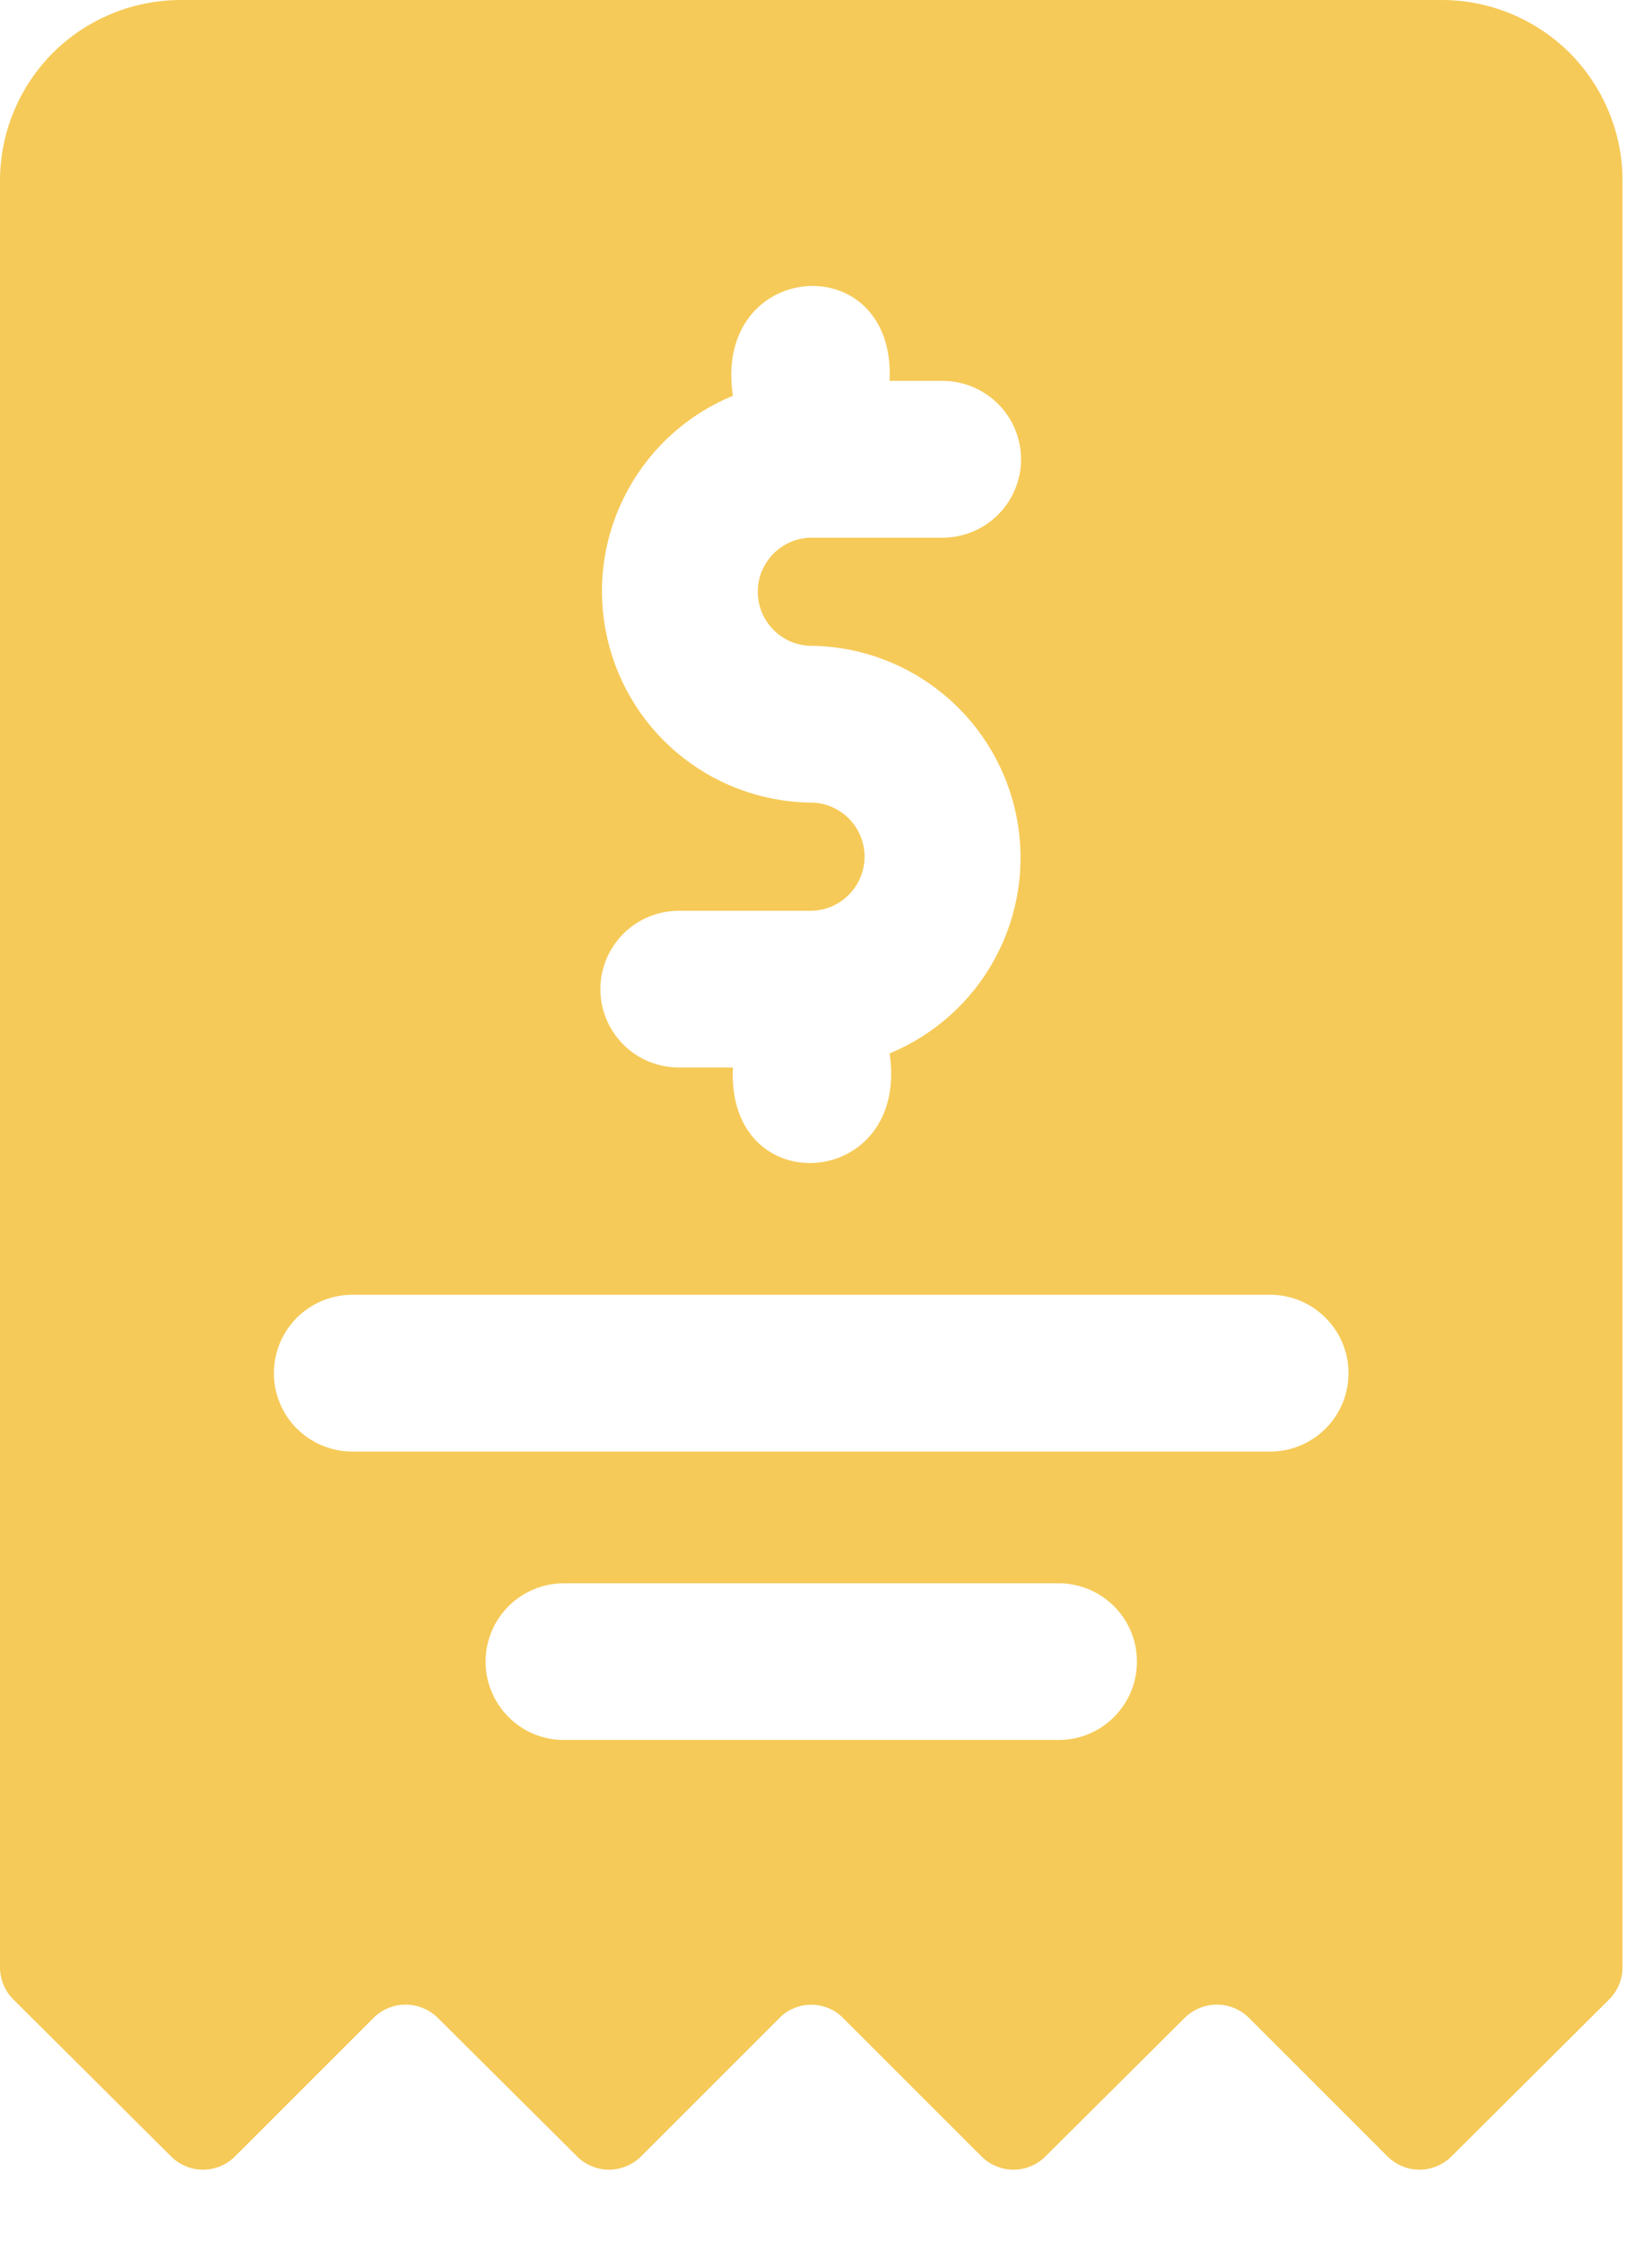 <svg width="14" height="19" viewBox="0 0 14 19" fill="none" xmlns="http://www.w3.org/2000/svg">
<path d="M12.216 4.18143e-06H1.534C1.333 -0 1.133 0.039 0.947 0.116C0.76 0.193 0.591 0.306 0.448 0.448C0.306 0.591 0.193 0.76 0.116 0.947C0.039 1.133 -0 1.333 4.18143e-06 1.534V16.673C0 16.775 0.041 16.873 0.113 16.945L1.448 18.274C1.484 18.31 1.526 18.339 1.573 18.358C1.619 18.378 1.67 18.388 1.72 18.388C1.771 18.388 1.821 18.378 1.868 18.358C1.915 18.339 1.957 18.31 1.993 18.274L3.162 17.105C3.233 17.032 3.331 16.99 3.433 16.989C3.535 16.988 3.633 17.027 3.707 17.098L4.889 18.274C4.924 18.31 4.967 18.339 5.014 18.358C5.06 18.378 5.111 18.388 5.161 18.388C5.212 18.388 5.262 18.378 5.309 18.358C5.356 18.339 5.398 18.31 5.434 18.274L6.603 17.105C6.638 17.068 6.681 17.039 6.727 17.02C6.774 17 6.824 16.99 6.875 16.99C6.926 16.99 6.976 17 7.023 17.02C7.069 17.039 7.112 17.068 7.147 17.105L8.316 18.274C8.352 18.31 8.394 18.339 8.441 18.358C8.488 18.378 8.538 18.388 8.589 18.388C8.639 18.388 8.69 18.378 8.736 18.358C8.783 18.339 8.826 18.31 8.861 18.274L10.043 17.098C10.117 17.027 10.215 16.988 10.317 16.989C10.419 16.99 10.517 17.032 10.588 17.105L11.757 18.274C11.793 18.31 11.835 18.339 11.882 18.358C11.929 18.378 11.979 18.388 12.03 18.388C12.08 18.388 12.13 18.378 12.177 18.358C12.224 18.339 12.266 18.31 12.302 18.274L13.637 16.945C13.709 16.873 13.75 16.775 13.75 16.673V1.534C13.751 1.333 13.711 1.133 13.634 0.947C13.557 0.76 13.444 0.591 13.302 0.448C13.159 0.306 12.99 0.193 12.803 0.116C12.617 0.039 12.417 -0 12.216 4.18143e-06ZM6.855 6.802C6.444 6.793 6.048 6.643 5.734 6.377C5.42 6.111 5.208 5.745 5.132 5.34C5.056 4.936 5.122 4.517 5.319 4.156C5.515 3.794 5.83 3.511 6.211 3.354C6.036 2.196 7.593 2.079 7.539 3.228H7.998C8.172 3.231 8.339 3.302 8.461 3.426C8.584 3.55 8.653 3.718 8.653 3.893C8.653 4.067 8.584 4.235 8.461 4.359C8.339 4.483 8.172 4.554 7.998 4.557H6.875C6.814 4.557 6.755 4.57 6.699 4.594C6.643 4.618 6.593 4.653 6.551 4.696C6.509 4.74 6.476 4.791 6.453 4.848C6.431 4.904 6.421 4.965 6.422 5.025C6.423 5.086 6.437 5.146 6.461 5.201C6.486 5.256 6.521 5.306 6.565 5.348C6.609 5.39 6.661 5.422 6.717 5.444C6.774 5.465 6.834 5.475 6.895 5.473C7.307 5.483 7.703 5.634 8.016 5.901C8.33 6.168 8.542 6.534 8.618 6.939C8.694 7.344 8.628 7.763 8.431 8.125C8.235 8.487 7.92 8.77 7.539 8.928C7.712 10.085 6.154 10.202 6.211 9.047H5.752C5.576 9.047 5.407 8.977 5.283 8.853C5.158 8.728 5.088 8.559 5.088 8.383C5.088 8.207 5.158 8.038 5.283 7.913C5.407 7.789 5.576 7.719 5.752 7.719H6.875C6.935 7.718 6.995 7.705 7.051 7.681C7.106 7.657 7.156 7.622 7.198 7.578C7.24 7.535 7.273 7.483 7.295 7.427C7.317 7.371 7.328 7.311 7.327 7.25C7.325 7.19 7.312 7.13 7.288 7.075C7.263 7.02 7.228 6.97 7.184 6.928C7.14 6.886 7.089 6.854 7.032 6.832C6.976 6.81 6.916 6.8 6.855 6.802ZM8.981 14.746H4.769C4.595 14.744 4.428 14.673 4.306 14.548C4.184 14.424 4.115 14.257 4.115 14.082C4.115 13.908 4.184 13.74 4.306 13.616C4.428 13.492 4.595 13.421 4.769 13.418H8.981C9.155 13.421 9.322 13.492 9.444 13.616C9.567 13.74 9.635 13.908 9.635 14.082C9.635 14.257 9.567 14.424 9.444 14.548C9.322 14.673 9.155 14.744 8.981 14.746ZM10.774 12.302H2.976C2.801 12.299 2.635 12.228 2.512 12.104C2.39 11.98 2.321 11.812 2.321 11.638C2.321 11.463 2.39 11.296 2.512 11.171C2.635 11.047 2.801 10.976 2.976 10.973H10.774C10.949 10.976 11.115 11.047 11.237 11.172C11.36 11.296 11.428 11.463 11.428 11.638C11.428 11.812 11.36 11.979 11.237 12.104C11.115 12.228 10.949 12.299 10.774 12.302Z" fill="#F6CA58"/>
</svg>
